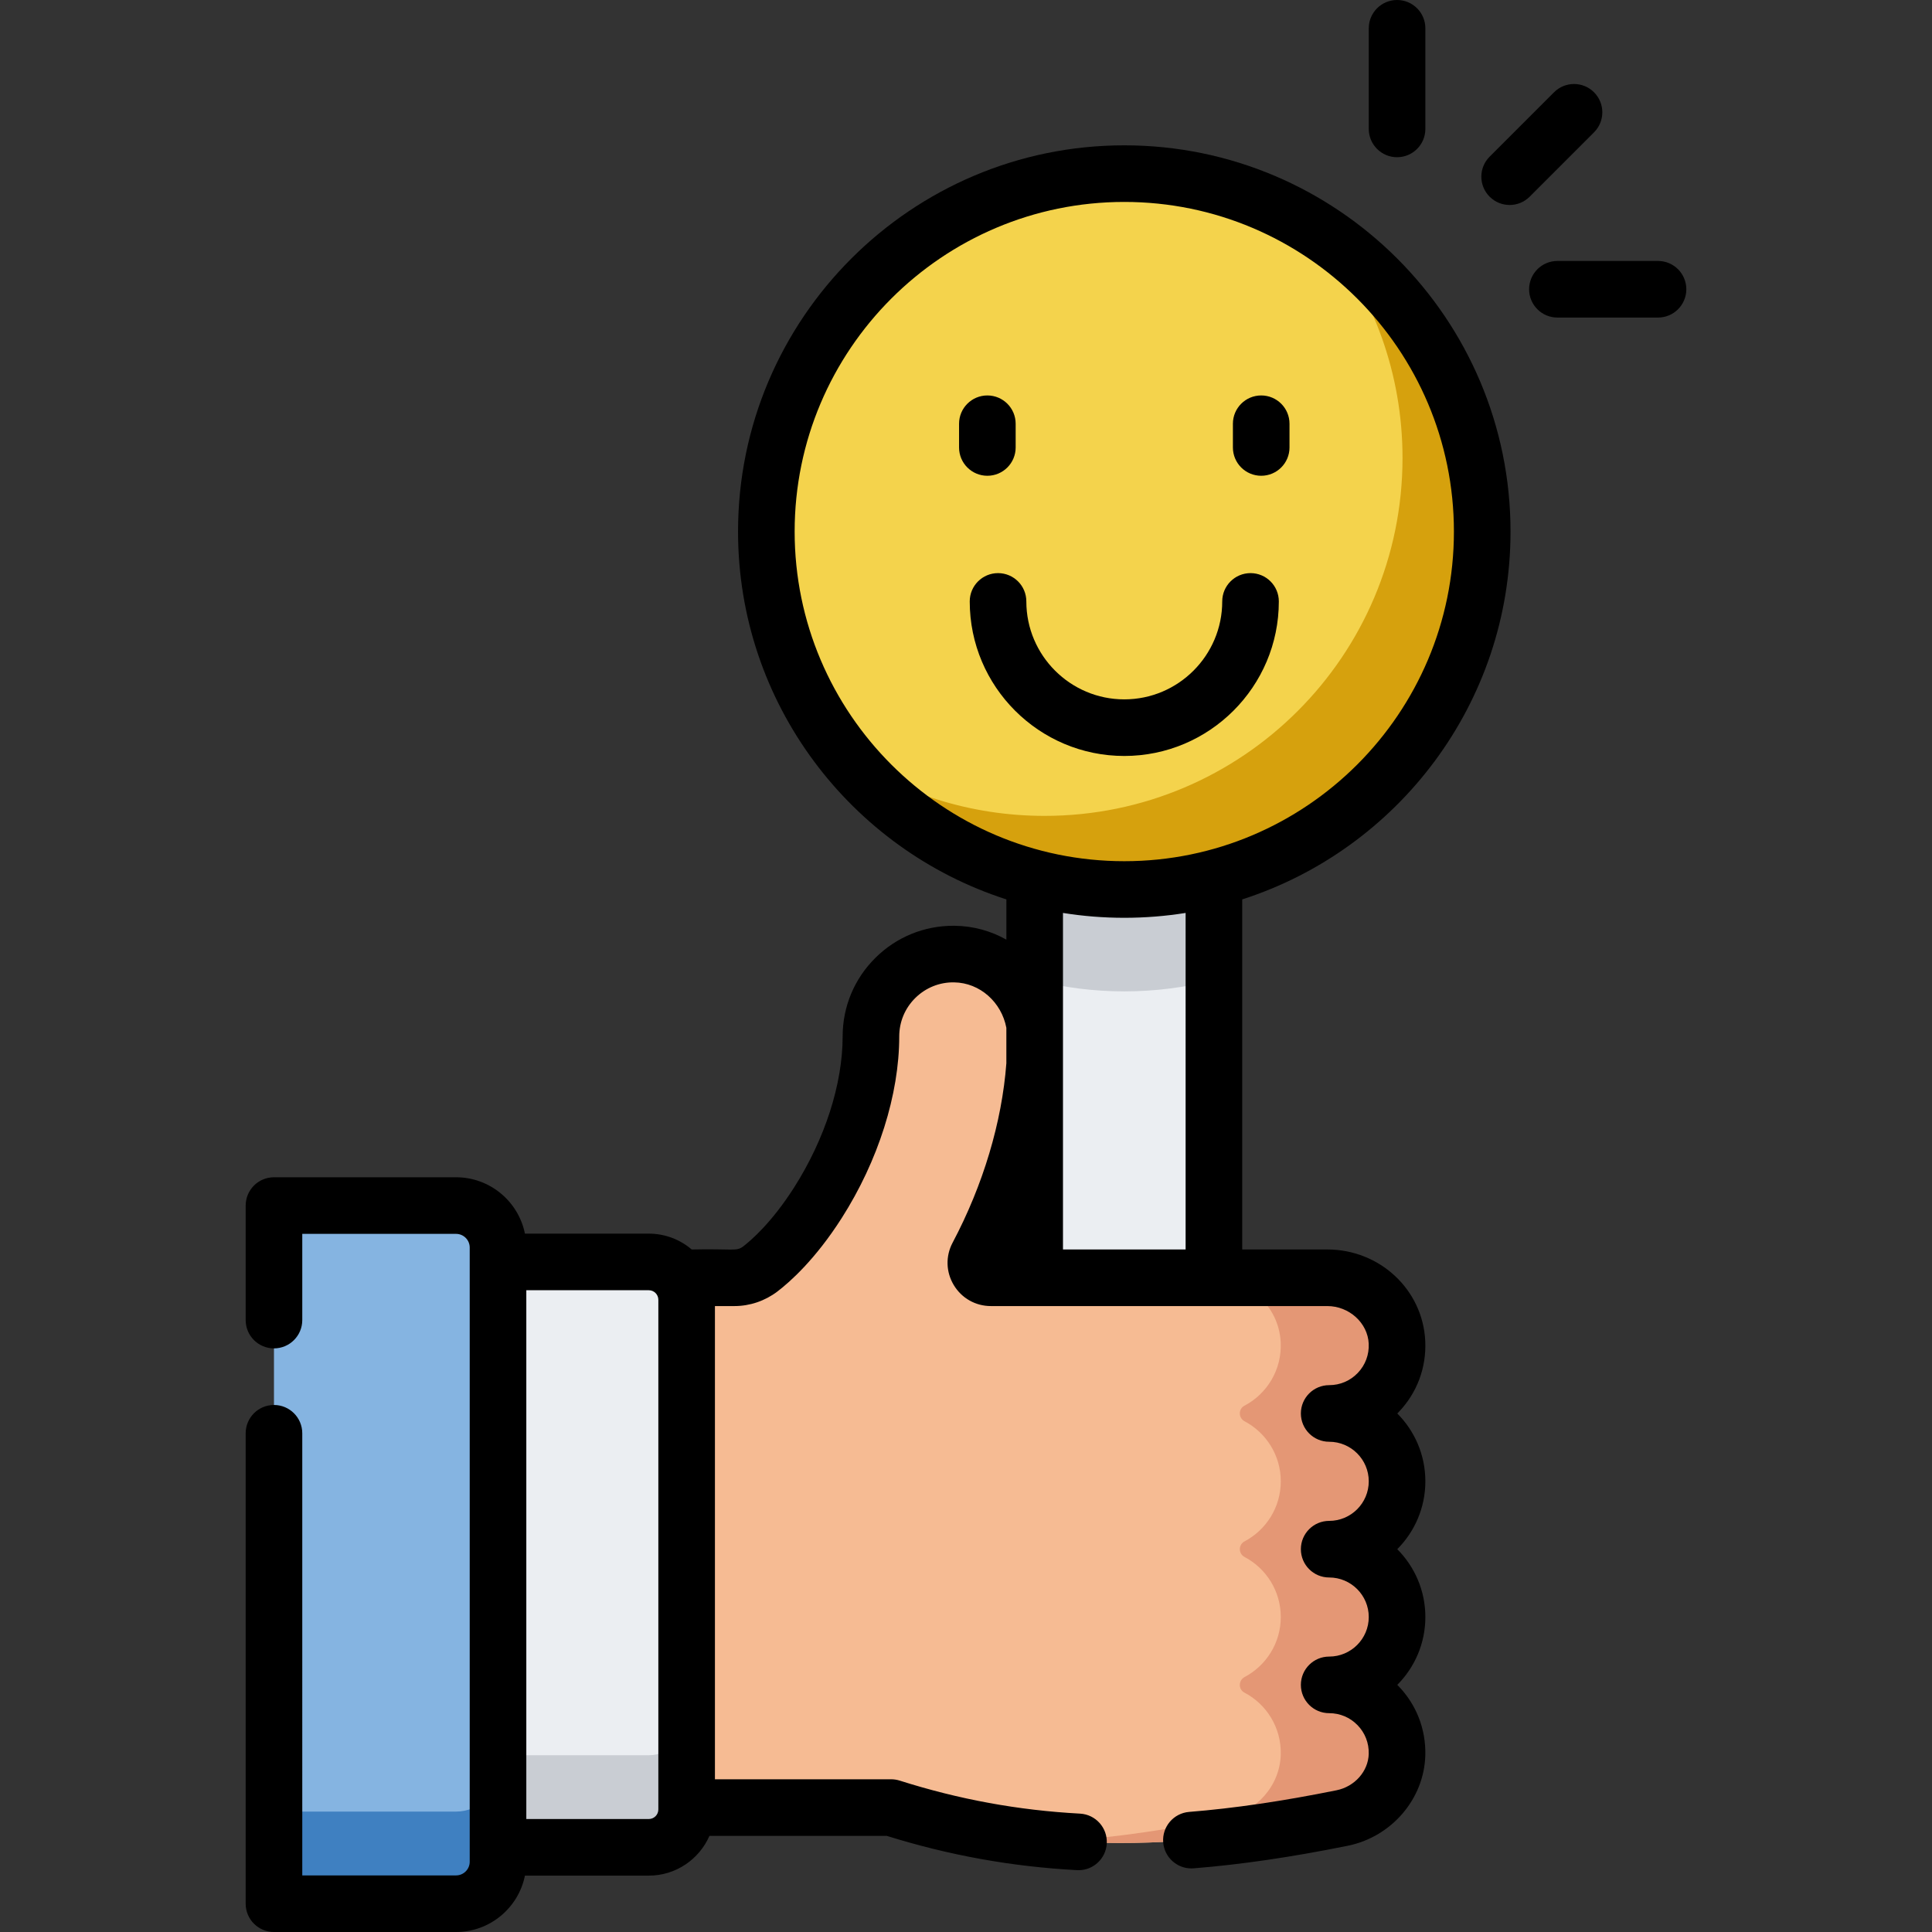 <?xml version="1.0" encoding="iso-8859-1"?>
<!-- Generator: Adobe Illustrator 21.0.0, SVG Export Plug-In . SVG Version: 6.00 Build 0)  -->
<svg xmlns="http://www.w3.org/2000/svg" xmlns:xlink="http://www.w3.org/1999/xlink" version="1.1" id="Capa_1" x="0px" y="0px" viewBox="0 0 512 512" style="enable-background:new 0 0 512 512;" xml:space="preserve" width="512" height="512">
<rect x="0" y="0" width="512" height="512" fill="#333333" stroke="none"/>
<g>
	<rect x="274.197" y="207.622" style="fill:#EBEEF2;" width="47.498" height="257.232"/>
	<path style="fill:#C9CDD3;" d="M274.197,259.729c7.59,1.957,15.548,2.998,23.749,2.998s16.159-1.041,23.749-2.998v-52.108h-47.499   V259.729z"/>
	<circle style="fill:#F4D34C;" cx="297.946" cy="140.869" r="94.857"/>
	<path style="fill:#D6A10D;" d="M350.994,62.221c12.948,16.217,20.688,36.774,20.688,59.139c0,52.388-42.469,94.857-94.857,94.857   c-19.651,0-37.906-5.976-53.048-16.209c17.381,21.77,44.146,35.719,74.17,35.719c52.388,0,94.857-42.469,94.857-94.857   C392.804,108.132,376.22,79.268,350.994,62.221z"/>
	<path style="fill:#F6BB93;" d="M370.237,392.564c0-9.931-8.051-17.982-17.982-17.982c10.22,0,18.448-8.525,17.962-18.851   c-0.455-9.672-8.787-17.113-18.469-17.113h-89.149c-2.969,0-4.912-3.158-3.522-5.782c9.31-17.568,15.243-37.825,15.395-57.399   c0.094-12.097-9.376-22.405-21.471-22.6c-12.223-0.197-22.193,9.653-22.193,21.831c0,13.998-5.129,30.073-14.07,44.103   c-5.635,8.843-11.27,14.475-15.266,17.525c-1.961,1.497-4.346,2.32-6.813,2.32h-31.863v140.409h73.375   c42.054,13.355,79.872,10.751,119.496,2.774c8.11-1.633,14.343-8.542,14.566-16.812c0.273-10.158-7.879-18.478-17.976-18.478   c9.931,0,17.982-8.051,17.982-17.982s-8.051-17.982-17.982-17.982C362.186,410.546,370.237,402.495,370.237,392.564z"/>
	<path style="fill:#E49775;" d="M370.237,428.528c0-9.931-8.051-17.982-17.982-17.982c9.931,0,17.982-8.051,17.982-17.982   c0-9.931-8.051-17.982-17.982-17.982c10.136,0,18.313-8.386,17.972-18.598c-0.326-9.768-8.67-17.366-18.443-17.366h-30.852   c9.683,0,18.014,7.441,18.469,17.113c0.343,7.278-3.644,13.661-9.605,16.796c-1.659,0.872-1.629,3.251,0.029,4.126   c5.707,3.014,9.597,9.008,9.597,15.911c0,6.904-3.89,12.898-9.598,15.912c-1.671,0.882-1.671,3.258,0,4.14   c5.708,3.014,9.598,9.008,9.598,15.912c0,6.901-3.888,12.895-9.593,15.909c-1.646,0.87-1.705,3.252-0.056,4.117   c5.872,3.076,9.833,9.302,9.642,16.434c-0.222,8.265-6.446,15.177-14.552,16.81c-14.455,2.911-28.669,5.106-42.937,6.073   c24.859,1.809,48.944-1.079,73.736-6.07c8.111-1.633,14.345-8.542,14.567-16.812c0.273-10.158-7.879-18.478-17.975-18.478   C362.186,446.51,370.237,438.459,370.237,428.528z"/>
	<path style="fill:#EBEEF2;" d="M131.979,334.425v155.136h39.958c5.54,0,10.031-4.491,10.031-10.031V344.456   c0-5.54-4.491-10.031-10.031-10.031H131.979z"/>
	<path style="fill:#C9CDD3;" d="M171.937,465.151h-39.958v24.41h39.958c5.54,0,10.031-4.491,10.031-10.031v-24.41   C181.967,460.661,177.477,465.151,171.937,465.151z"/>
	<path style="fill:#85B4E1;" d="M131.979,330.609v162.768c0,6.143-4.98,11.123-11.123,11.123h-48.25V319.486h48.25   C126.999,319.486,131.979,324.466,131.979,330.609z"/>
	<path style="fill:#3F80C1;" d="M120.856,480.09h-48.25v24.41h48.25c6.143,0,11.123-4.98,11.123-11.123v-24.41   C131.979,475.111,126.999,480.09,120.856,480.09z"/>
	<g>
		<path d="M400.071,54.323c1.919,0,3.839-0.732,5.304-2.197l17.061-17.061c2.929-2.929,2.929-7.678,0-10.606    c-2.93-2.929-7.678-2.929-10.607,0L394.768,41.52c-2.929,2.929-2.929,7.678,0,10.606    C396.232,53.591,398.152,54.323,400.071,54.323z"/>
		<path d="M370.237,41.664c4.143,0,7.5-3.358,7.5-7.5V7.5c0-4.142-3.357-7.5-7.5-7.5s-7.5,3.358-7.5,7.5v26.664    C362.737,38.306,366.095,41.664,370.237,41.664z"/>
		<path d="M439.395,69.157H412.73c-4.143,0-7.5,3.358-7.5,7.5s3.357,7.5,7.5,7.5h26.664c4.143,0,7.5-3.358,7.5-7.5    S443.537,69.157,439.395,69.157z"/>
		<path d="M400.304,140.87c0-56.44-45.917-102.357-102.357-102.357S195.589,84.43,195.589,140.87    c0,45.548,29.905,84.242,71.111,97.481v10.663c-4.045-2.271-8.667-3.595-13.578-3.672c-0.164-0.002-0.329-0.004-0.494-0.004    c-7.742,0-15.025,2.979-20.556,8.419c-5.65,5.559-8.763,12.986-8.763,20.914c0,12.604-4.7,27.209-12.892,40.066    c-5.956,9.334-11.422,14.019-13.487,15.594c-1.798,1.366-2.78,0.555-13.626,0.791c-3.063-2.615-7.034-4.195-11.368-4.195h-32.824    c-1.715-8.51-9.249-14.939-18.257-14.939h-48.25c-4.143,0-7.5,3.358-7.5,7.5v30.348c0,4.142,3.357,7.5,7.5,7.5s7.5-3.358,7.5-7.5    v-22.848h40.75c1.998,0,3.623,1.625,3.623,3.623v162.768c0,1.998-1.625,3.623-3.623,3.623h-40.75V379.833    c0-4.142-3.357-7.5-7.5-7.5s-7.5,3.358-7.5,7.5V504.5c0,4.142,3.357,7.5,7.5,7.5h48.25c9.008,0,16.542-6.429,18.257-14.939h32.824    c7.18,0,13.365-4.338,16.073-10.531h47.009c16.612,5.175,33.11,8.146,50.397,9.08c0.138,0.007,0.274,0.011,0.411,0.011    c3.956,0,7.267-3.098,7.482-7.096c0.223-4.136-2.949-7.67-7.085-7.894c-16.391-0.885-32.021-3.747-47.786-8.75    c-0.733-0.233-1.499-0.352-2.269-0.352h-46.702V346.12h5.192c4.053,0,8.084-1.367,11.357-3.856    c3.366-2.567,10.057-8.508,17.048-19.464c9.688-15.205,15.244-32.748,15.244-48.13c0-3.874,1.521-7.504,4.282-10.221    c2.759-2.714,6.443-4.191,10.29-4.11c6.846,0.108,12.537,5.281,13.818,12.042v9.403c-1.176,15.596-6.139,32.242-14.246,47.542    c-1.891,3.565-1.775,7.764,0.311,11.23c2.096,3.484,5.772,5.564,9.835,5.564h89.15c5.792,0,10.717,4.471,10.978,9.958    c0.136,2.907-0.89,5.661-2.888,7.753c-1.999,2.094-4.695,3.248-7.59,3.248c-4.143,0-7.5,3.358-7.5,7.5s3.357,7.5,7.5,7.5    c5.784,0,10.49,4.701,10.49,10.48c0,5.784-4.706,10.49-10.49,10.49c-4.143,0-7.5,3.358-7.5,7.5s3.357,7.5,7.5,7.5    c5.784,0,10.49,4.701,10.49,10.48s-4.706,10.48-10.49,10.48c-4.143,0-7.5,3.358-7.5,7.5s3.357,7.5,7.5,7.5    c2.854,0,5.522,1.126,7.513,3.17c1.991,2.045,3.046,4.748,2.97,7.611c-0.123,4.624-3.719,8.685-8.556,9.657    c-14.39,2.904-27.157,4.776-39.034,5.726c-4.129,0.33-7.209,3.945-6.879,8.074c0.314,3.926,3.597,6.903,7.469,6.903    c0.2,0,0.402-0.008,0.605-0.024c12.478-0.998,25.825-2.952,40.8-5.973c11.623-2.336,20.282-12.414,20.589-23.963    c0.186-6.944-2.378-13.505-7.217-18.474c-0.069-0.071-0.139-0.142-0.209-0.212c4.595-4.611,7.439-10.967,7.439-17.974    c0-7.011-2.848-13.37-7.447-17.981c4.6-4.613,7.447-10.975,7.447-17.988c0-7.007-2.844-13.362-7.438-17.973    c0.131-0.131,0.26-0.264,0.389-0.398c4.855-5.086,7.349-11.766,7.021-18.815c-0.646-13.6-12.05-24.253-25.961-24.253H329.2    v-92.772C370.403,225.107,400.304,186.415,400.304,140.87z M174.468,479.53c0,1.396-1.136,2.531-2.531,2.531h-32.458V341.925    h32.458c1.396,0,2.531,1.135,2.531,2.531V479.53z M210.589,140.87c0-48.169,39.188-87.357,87.357-87.357    s87.357,39.188,87.357,87.357s-39.188,87.357-87.357,87.357S210.589,189.039,210.589,140.87z M314.2,331.12h-32.5    c0-6.001,0-83.175,0-89.182c5.292,0.848,10.719,1.288,16.246,1.288c5.53,0,10.959-0.441,16.254-1.289V331.12z"/>
		<path d="M269.16,118.583v-6.286c0-4.142-3.357-7.5-7.5-7.5s-7.5,3.358-7.5,7.5v6.286c0,4.142,3.357,7.5,7.5,7.5    S269.16,122.726,269.16,118.583z"/>
		<path d="M334.232,126.083c4.143,0,7.5-3.358,7.5-7.5v-6.286c0-4.142-3.357-7.5-7.5-7.5s-7.5,3.358-7.5,7.5v6.286    C326.732,122.726,330.09,126.083,334.232,126.083z"/>
		<path d="M338.903,159.382c0-4.142-3.357-7.5-7.5-7.5s-7.5,3.358-7.5,7.5c0,14.313-11.645,25.957-25.957,25.957    s-25.957-11.644-25.957-25.957c0-4.142-3.357-7.5-7.5-7.5s-7.5,3.358-7.5,7.5c0,22.584,18.373,40.957,40.957,40.957    S338.903,181.966,338.903,159.382z"/>
	</g>
</g>















</svg>
